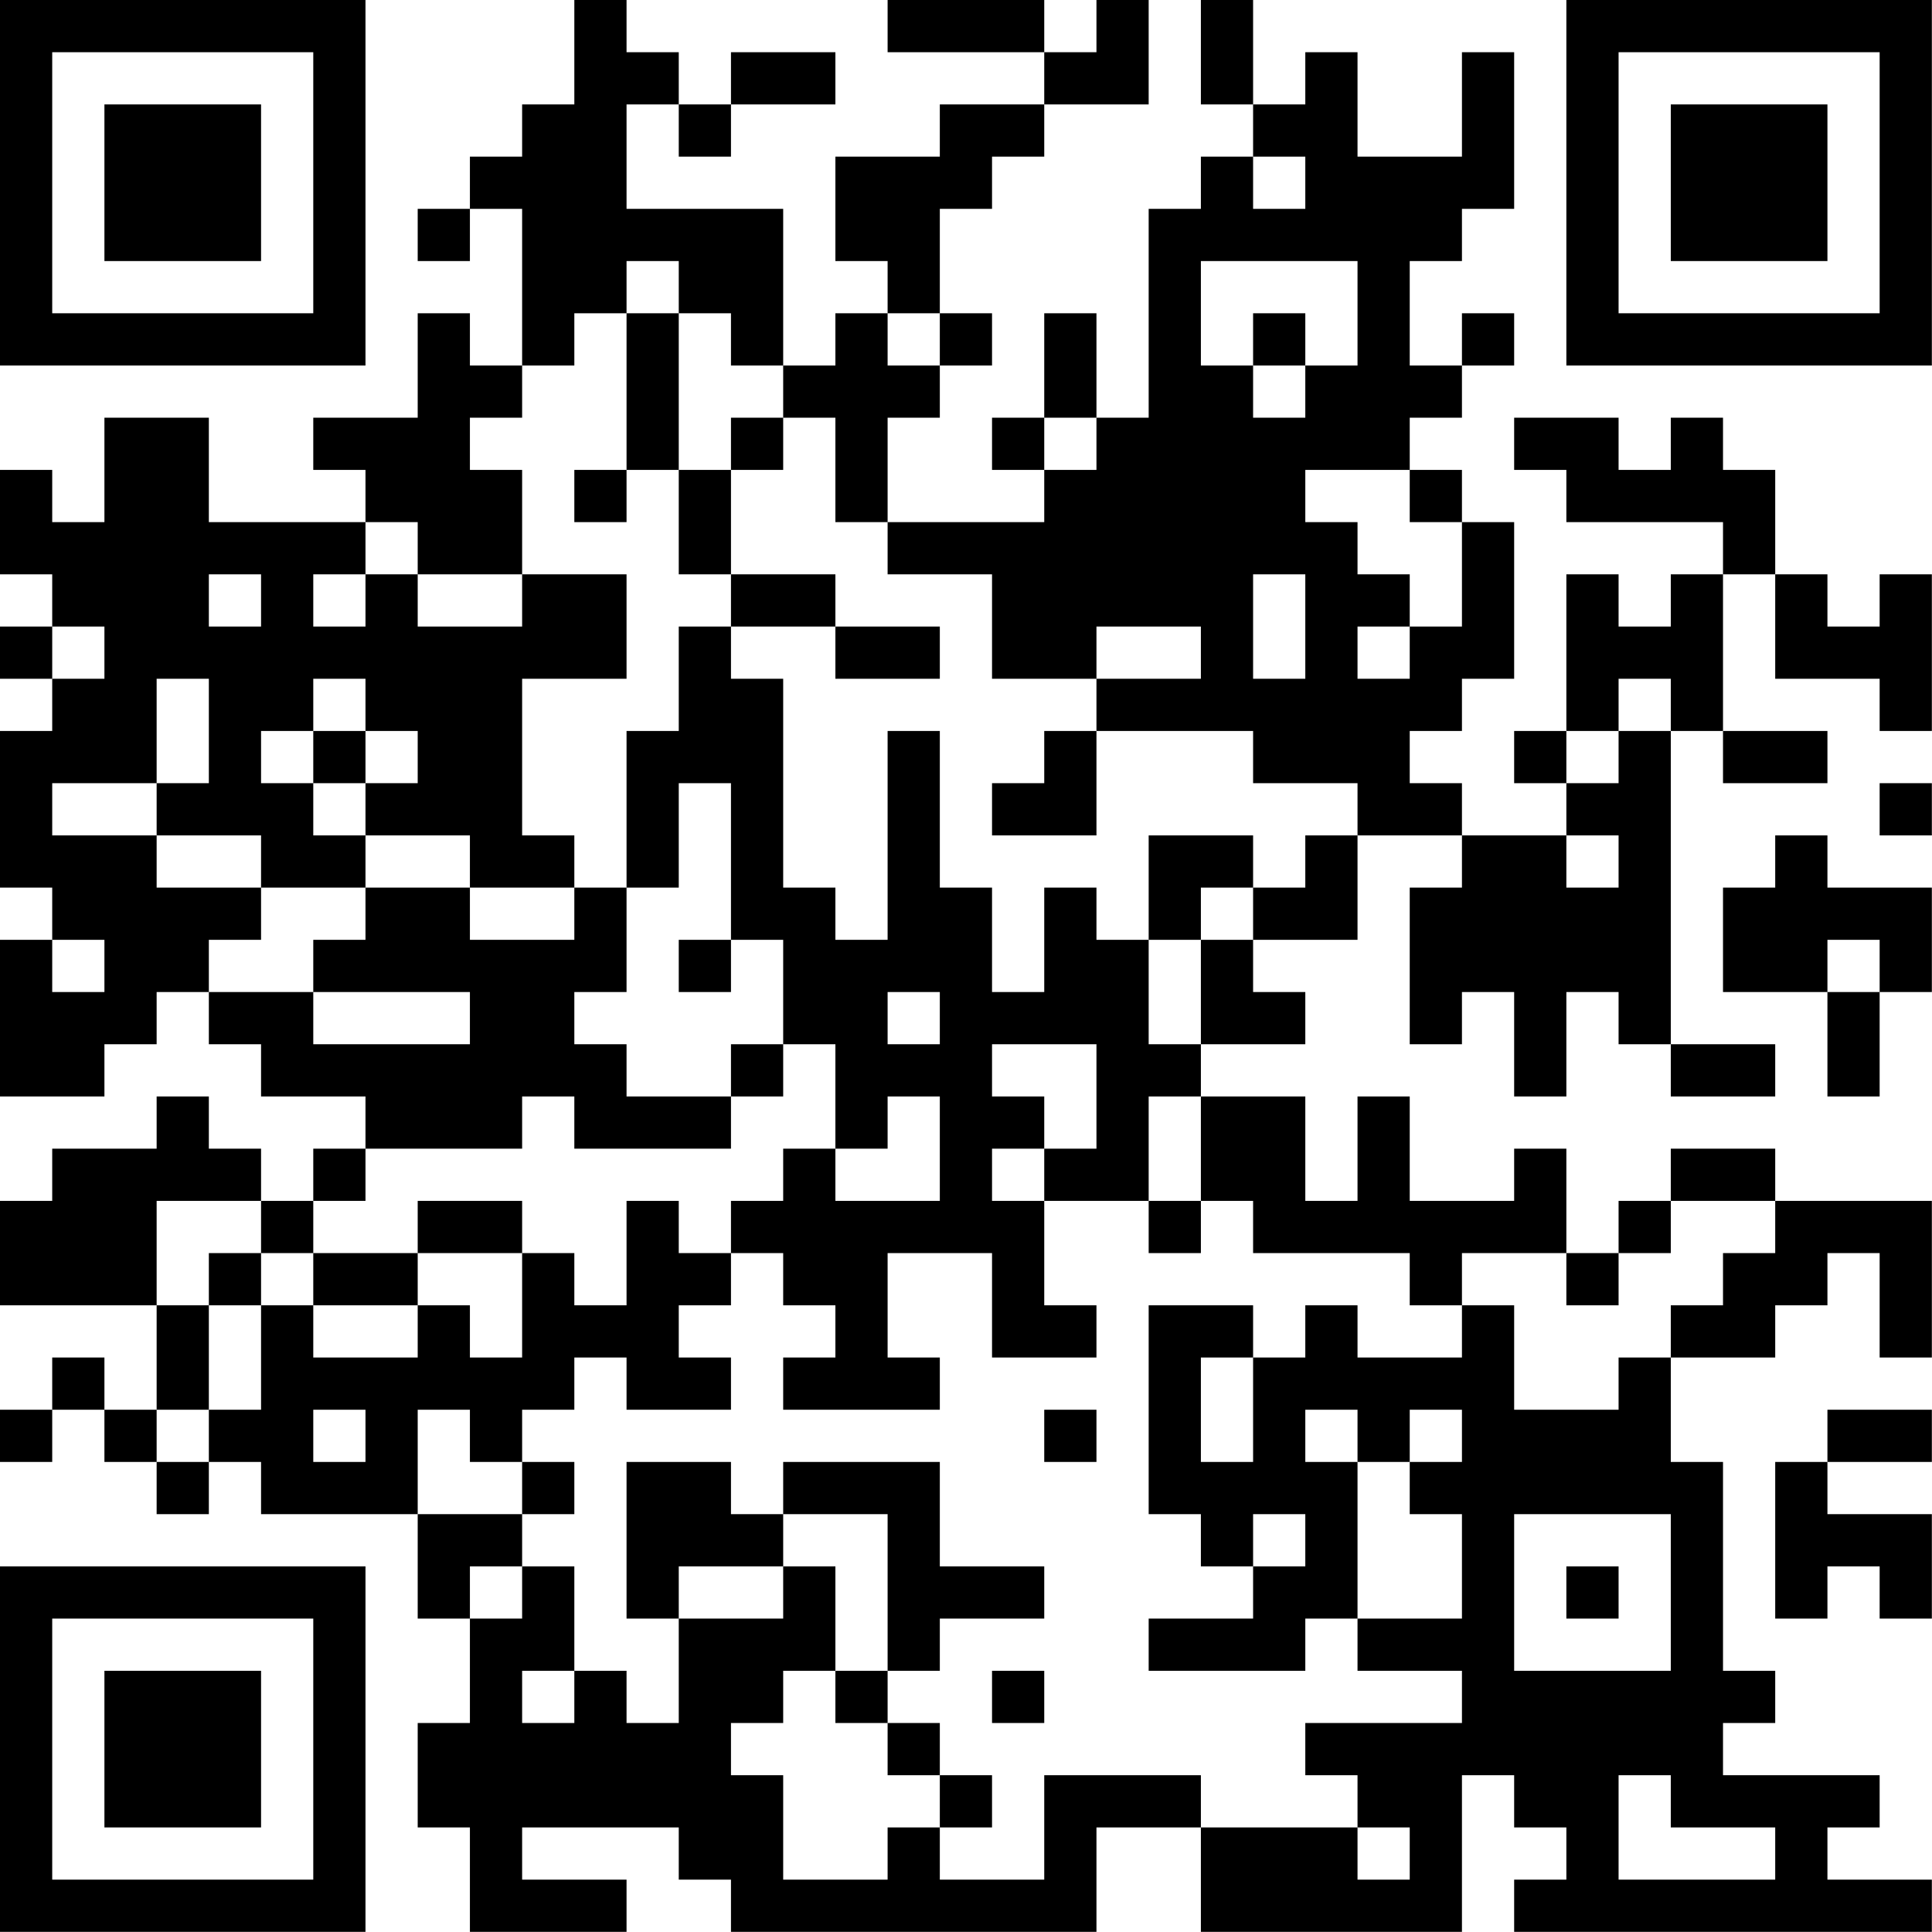 <?xml version="1.0" encoding="UTF-8"?>
<svg xmlns="http://www.w3.org/2000/svg" version="1.1" width="200" height="200" viewBox="0 0 200 200"><rect x="0" y="0" width="200" height="200" fill="#ffffff"/><g transform="scale(5.405)"><g transform="translate(0,0)"><path fill-rule="evenodd" d="M11 0L11 2L10 2L10 3L9 3L9 4L8 4L8 5L9 5L9 4L10 4L10 7L9 7L9 6L8 6L8 8L6 8L6 9L7 9L7 10L4 10L4 8L2 8L2 10L1 10L1 9L0 9L0 11L1 11L1 12L0 12L0 13L1 13L1 14L0 14L0 17L1 17L1 18L0 18L0 21L2 21L2 20L3 20L3 19L4 19L4 20L5 20L5 21L7 21L7 22L6 22L6 23L5 23L5 22L4 22L4 21L3 21L3 22L1 22L1 23L0 23L0 25L3 25L3 27L2 27L2 26L1 26L1 27L0 27L0 28L1 28L1 27L2 27L2 28L3 28L3 29L4 29L4 28L5 28L5 29L8 29L8 31L9 31L9 33L8 33L8 35L9 35L9 37L12 37L12 36L10 36L10 35L13 35L13 36L14 36L14 37L21 37L21 35L23 35L23 37L28 37L28 34L29 34L29 35L30 35L30 36L29 36L29 37L37 37L37 36L35 36L35 35L36 35L36 34L33 34L33 33L34 33L34 32L33 32L33 28L32 28L32 26L34 26L34 25L35 25L35 24L36 24L36 26L37 26L37 23L34 23L34 22L32 22L32 23L31 23L31 24L30 24L30 22L29 22L29 23L27 23L27 21L26 21L26 23L25 23L25 21L23 21L23 20L25 20L25 19L24 19L24 18L26 18L26 16L28 16L28 17L27 17L27 20L28 20L28 19L29 19L29 21L30 21L30 19L31 19L31 20L32 20L32 21L34 21L34 20L32 20L32 14L33 14L33 15L35 15L35 14L33 14L33 11L34 11L34 13L36 13L36 14L37 14L37 11L36 11L36 12L35 12L35 11L34 11L34 9L33 9L33 8L32 8L32 9L31 9L31 8L29 8L29 9L30 9L30 10L33 10L33 11L32 11L32 12L31 12L31 11L30 11L30 14L29 14L29 15L30 15L30 16L28 16L28 15L27 15L27 14L28 14L28 13L29 13L29 10L28 10L28 9L27 9L27 8L28 8L28 7L29 7L29 6L28 6L28 7L27 7L27 5L28 5L28 4L29 4L29 1L28 1L28 3L26 3L26 1L25 1L25 2L24 2L24 0L23 0L23 2L24 2L24 3L23 3L23 4L22 4L22 8L21 8L21 6L20 6L20 8L19 8L19 9L20 9L20 10L17 10L17 8L18 8L18 7L19 7L19 6L18 6L18 4L19 4L19 3L20 3L20 2L22 2L22 0L21 0L21 1L20 1L20 0L17 0L17 1L20 1L20 2L18 2L18 3L16 3L16 5L17 5L17 6L16 6L16 7L15 7L15 4L12 4L12 2L13 2L13 3L14 3L14 2L16 2L16 1L14 1L14 2L13 2L13 1L12 1L12 0ZM24 3L24 4L25 4L25 3ZM12 5L12 6L11 6L11 7L10 7L10 8L9 8L9 9L10 9L10 11L8 11L8 10L7 10L7 11L6 11L6 12L7 12L7 11L8 11L8 12L10 12L10 11L12 11L12 13L10 13L10 16L11 16L11 17L9 17L9 16L7 16L7 15L8 15L8 14L7 14L7 13L6 13L6 14L5 14L5 15L6 15L6 16L7 16L7 17L5 17L5 16L3 16L3 15L4 15L4 13L3 13L3 15L1 15L1 16L3 16L3 17L5 17L5 18L4 18L4 19L6 19L6 20L9 20L9 19L6 19L6 18L7 18L7 17L9 17L9 18L11 18L11 17L12 17L12 19L11 19L11 20L12 20L12 21L14 21L14 22L11 22L11 21L10 21L10 22L7 22L7 23L6 23L6 24L5 24L5 23L3 23L3 25L4 25L4 27L3 27L3 28L4 28L4 27L5 27L5 25L6 25L6 26L8 26L8 25L9 25L9 26L10 26L10 24L11 24L11 25L12 25L12 23L13 23L13 24L14 24L14 25L13 25L13 26L14 26L14 27L12 27L12 26L11 26L11 27L10 27L10 28L9 28L9 27L8 27L8 29L10 29L10 30L9 30L9 31L10 31L10 30L11 30L11 32L10 32L10 33L11 33L11 32L12 32L12 33L13 33L13 31L15 31L15 30L16 30L16 32L15 32L15 33L14 33L14 34L15 34L15 36L17 36L17 35L18 35L18 36L20 36L20 34L23 34L23 35L26 35L26 36L27 36L27 35L26 35L26 34L25 34L25 33L28 33L28 32L26 32L26 31L28 31L28 29L27 29L27 28L28 28L28 27L27 27L27 28L26 28L26 27L25 27L25 28L26 28L26 31L25 31L25 32L22 32L22 31L24 31L24 30L25 30L25 29L24 29L24 30L23 30L23 29L22 29L22 25L24 25L24 26L23 26L23 28L24 28L24 26L25 26L25 25L26 25L26 26L28 26L28 25L29 25L29 27L31 27L31 26L32 26L32 25L33 25L33 24L34 24L34 23L32 23L32 24L31 24L31 25L30 25L30 24L28 24L28 25L27 25L27 24L24 24L24 23L23 23L23 21L22 21L22 23L20 23L20 22L21 22L21 20L19 20L19 21L20 21L20 22L19 22L19 23L20 23L20 25L21 25L21 26L19 26L19 24L17 24L17 26L18 26L18 27L15 27L15 26L16 26L16 25L15 25L15 24L14 24L14 23L15 23L15 22L16 22L16 23L18 23L18 21L17 21L17 22L16 22L16 20L15 20L15 18L14 18L14 15L13 15L13 17L12 17L12 14L13 14L13 12L14 12L14 13L15 13L15 17L16 17L16 18L17 18L17 14L18 14L18 17L19 17L19 19L20 19L20 17L21 17L21 18L22 18L22 20L23 20L23 18L24 18L24 17L25 17L25 16L26 16L26 15L24 15L24 14L21 14L21 13L23 13L23 12L21 12L21 13L19 13L19 11L17 11L17 10L16 10L16 8L15 8L15 7L14 7L14 6L13 6L13 5ZM23 5L23 7L24 7L24 8L25 8L25 7L26 7L26 5ZM12 6L12 9L11 9L11 10L12 10L12 9L13 9L13 11L14 11L14 12L16 12L16 13L18 13L18 12L16 12L16 11L14 11L14 9L15 9L15 8L14 8L14 9L13 9L13 6ZM17 6L17 7L18 7L18 6ZM24 6L24 7L25 7L25 6ZM20 8L20 9L21 9L21 8ZM25 9L25 10L26 10L26 11L27 11L27 12L26 12L26 13L27 13L27 12L28 12L28 10L27 10L27 9ZM4 11L4 12L5 12L5 11ZM24 11L24 13L25 13L25 11ZM1 12L1 13L2 13L2 12ZM31 13L31 14L30 14L30 15L31 15L31 14L32 14L32 13ZM6 14L6 15L7 15L7 14ZM20 14L20 15L19 15L19 16L21 16L21 14ZM36 15L36 16L37 16L37 15ZM22 16L22 18L23 18L23 17L24 17L24 16ZM30 16L30 17L31 17L31 16ZM34 16L34 17L33 17L33 19L35 19L35 21L36 21L36 19L37 19L37 17L35 17L35 16ZM1 18L1 19L2 19L2 18ZM13 18L13 19L14 19L14 18ZM35 18L35 19L36 19L36 18ZM17 19L17 20L18 20L18 19ZM14 20L14 21L15 21L15 20ZM8 23L8 24L6 24L6 25L8 25L8 24L10 24L10 23ZM22 23L22 24L23 24L23 23ZM4 24L4 25L5 25L5 24ZM6 27L6 28L7 28L7 27ZM20 27L20 28L21 28L21 27ZM35 27L35 28L34 28L34 31L35 31L35 30L36 30L36 31L37 31L37 29L35 29L35 28L37 28L37 27ZM10 28L10 29L11 29L11 28ZM12 28L12 31L13 31L13 30L15 30L15 29L17 29L17 32L16 32L16 33L17 33L17 34L18 34L18 35L19 35L19 34L18 34L18 33L17 33L17 32L18 32L18 31L20 31L20 30L18 30L18 28L15 28L15 29L14 29L14 28ZM29 29L29 32L32 32L32 29ZM30 30L30 31L31 31L31 30ZM19 32L19 33L20 33L20 32ZM31 34L31 36L34 36L34 35L32 35L32 34ZM0 0L0 7L7 7L7 0ZM1 1L1 6L6 6L6 1ZM2 2L2 5L5 5L5 2ZM30 0L30 7L37 7L37 0ZM31 1L31 6L36 6L36 1ZM32 2L32 5L35 5L35 2ZM0 30L0 37L7 37L7 30ZM1 31L1 36L6 36L6 31ZM2 32L2 35L5 35L5 32Z" fill="#000000"/></g></g></svg>
